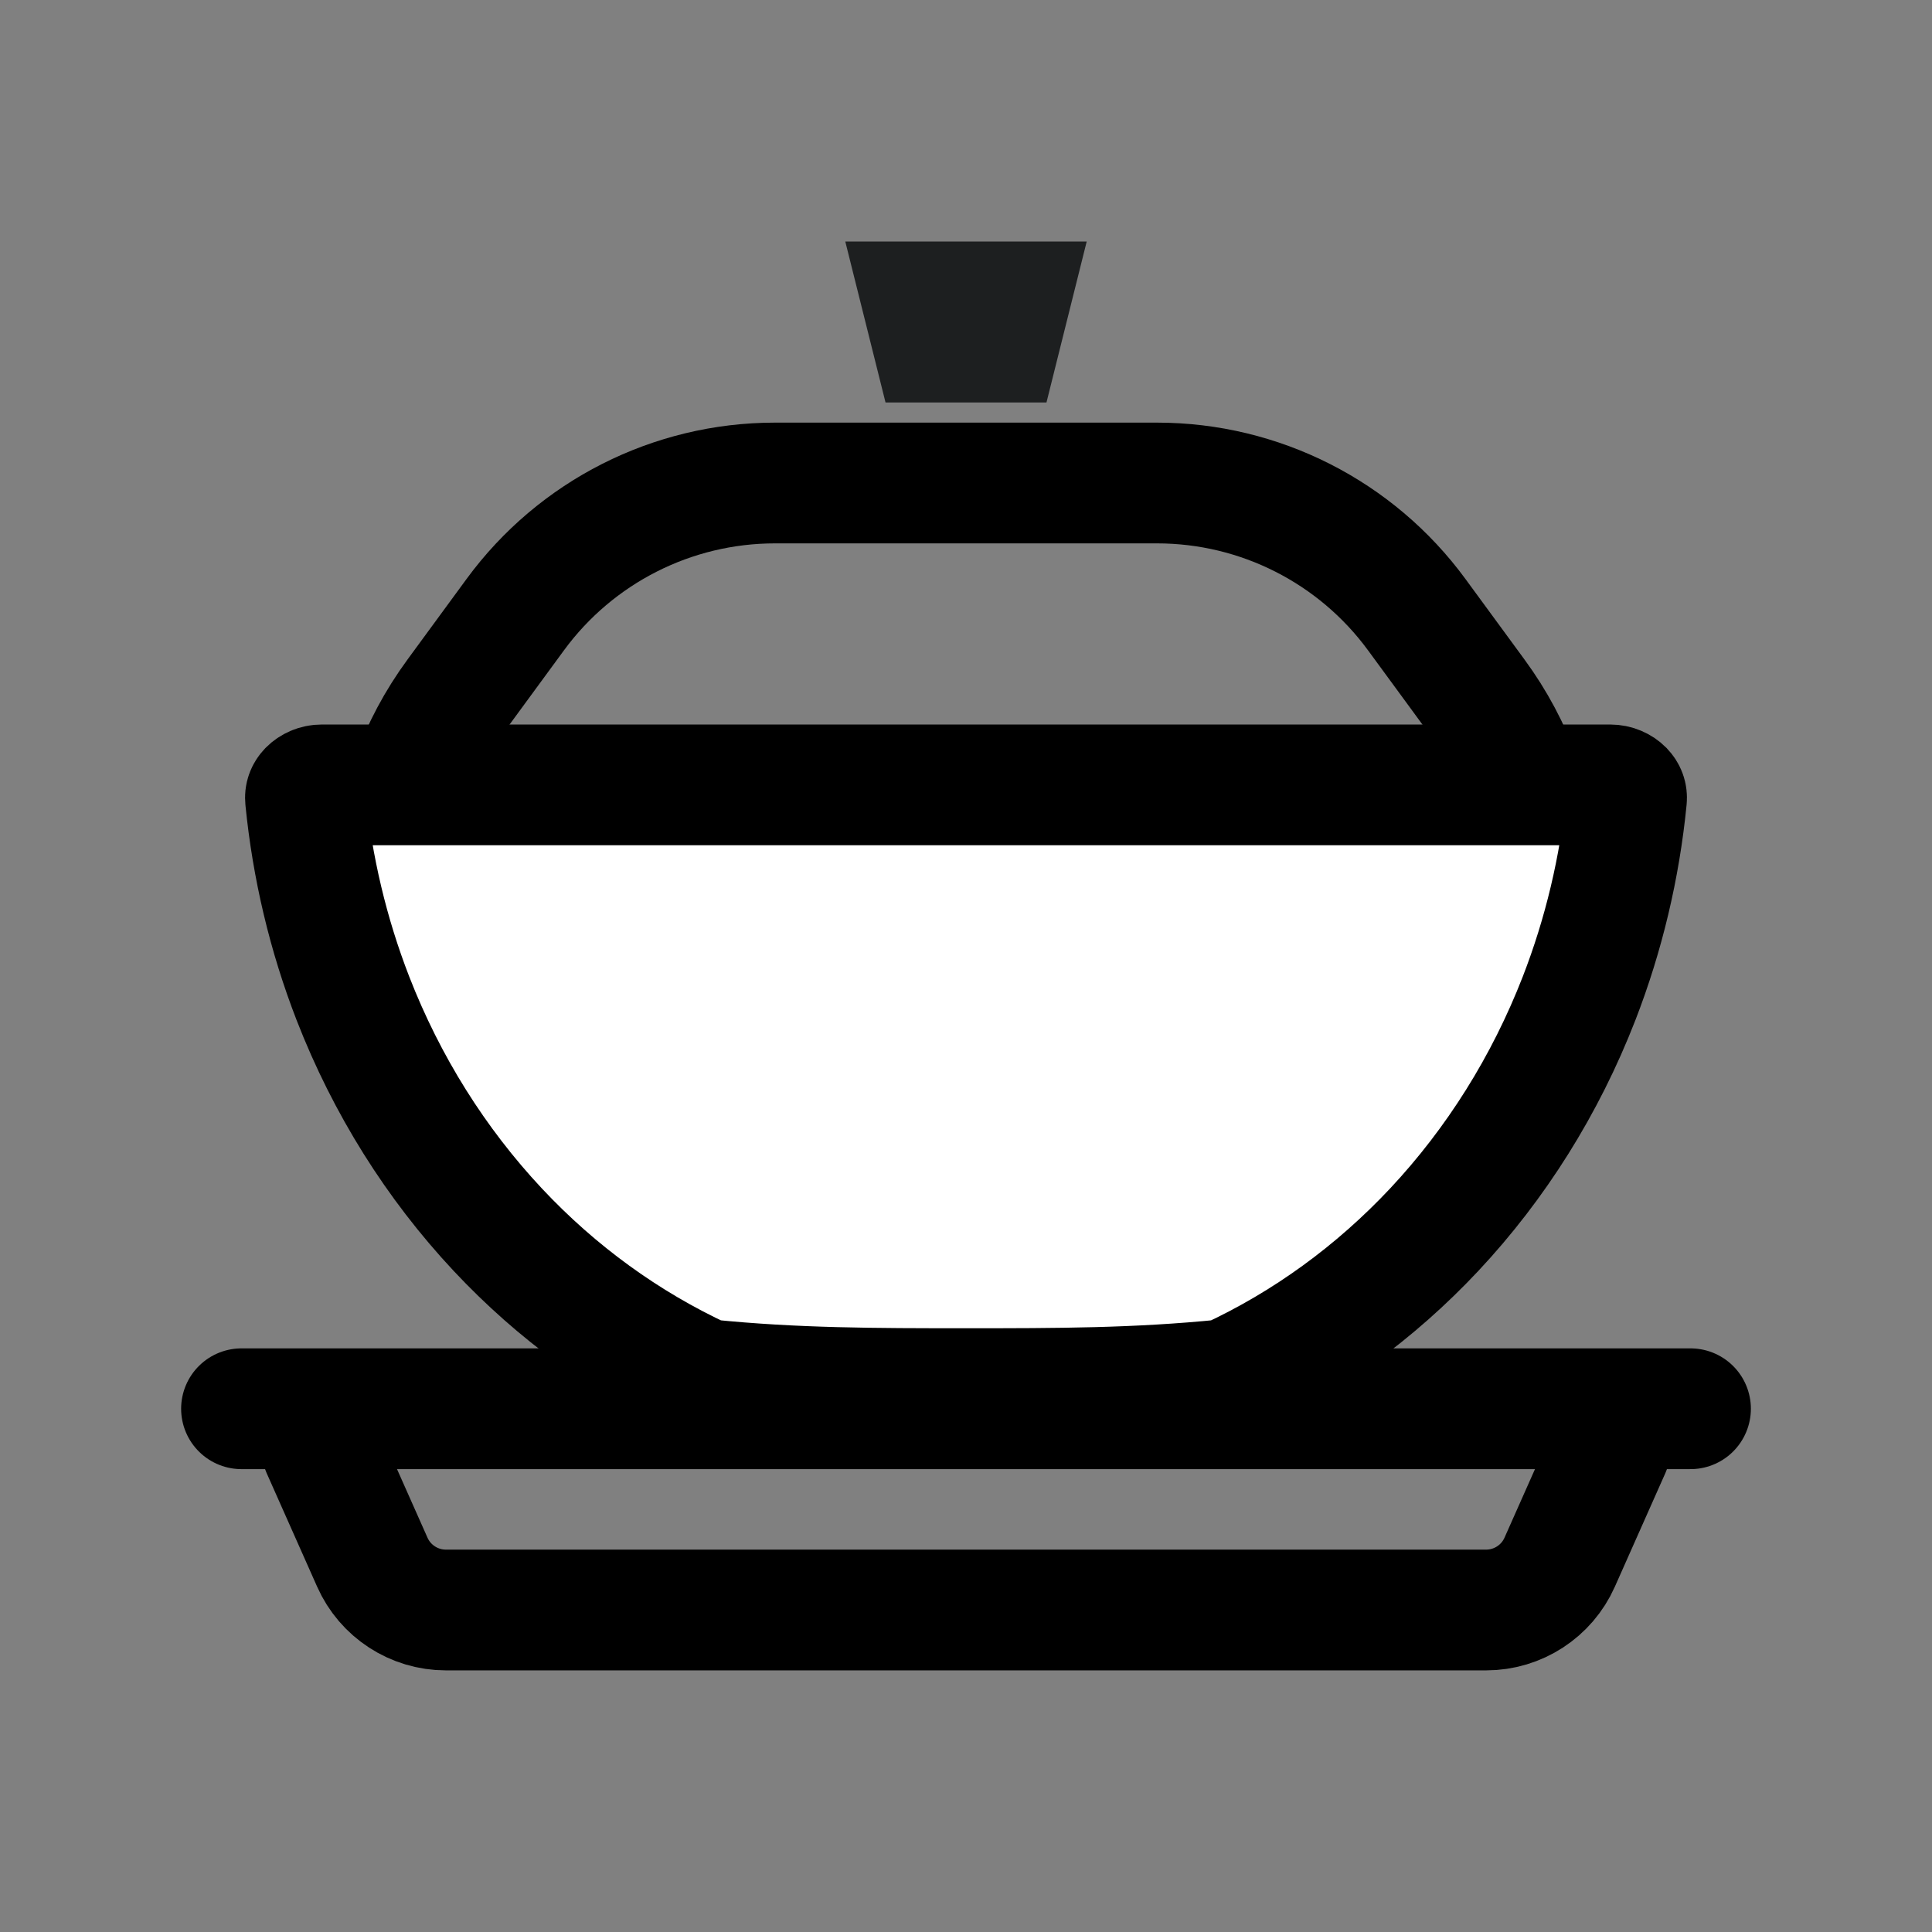 <svg width="24" height="24" viewBox="0 0 24 24" fill="none" xmlns="http://www.w3.org/2000/svg">
<rect x="0" y="0" width="24" height="24" fill="#808080" stroke="none"/>
<path d="M4 18L4.625 19.406C4.785 19.767 5.144 20 5.539 20H18.461C18.856 20 19.215 19.767 19.375 19.406L20 18" stroke="black" stroke-width="1.5" stroke-linecap="round"/>
<path d="M3 17.5H21" stroke="black" stroke-width="1.5" stroke-linecap="round"/>
<path d="M6.401 7.635L5.668 8.635C3.73 11.277 5.617 15 8.894 15H15.106C18.383 15 20.27 11.277 18.332 8.635L17.599 7.635C16.845 6.607 15.647 6 14.373 6H9.627C8.353 6 7.155 6.607 6.401 7.635Z" stroke="black" stroke-width="1.5" stroke-linecap="round"/>
<path d="M20 9.75C20.072 9.75 20.129 9.779 20.165 9.815C20.197 9.849 20.209 9.884 20.205 9.925C20.121 10.776 19.923 11.611 19.616 12.402C19.197 13.48 18.585 14.455 17.817 15.275C17.081 16.06 16.217 16.686 15.27 17.125C15.256 17.131 15.237 17.137 15.215 17.139C14.125 17.249 13.135 17.25 12 17.25C10.865 17.25 9.875 17.249 8.785 17.139C8.763 17.137 8.744 17.131 8.73 17.125C7.783 16.686 6.918 16.06 6.183 15.275C5.415 14.455 4.803 13.48 4.384 12.402C4.077 11.611 3.879 10.776 3.795 9.925C3.791 9.884 3.803 9.849 3.835 9.815C3.871 9.779 3.928 9.75 4 9.75L12 9.75H20Z" fill="white" stroke="black" stroke-width="1.5"/>
<path d="M12.414 4.25H11.586L11.461 3.75H12.539L12.414 4.25Z" stroke="#1D1F20" stroke-width="1.5"/>
</svg>
